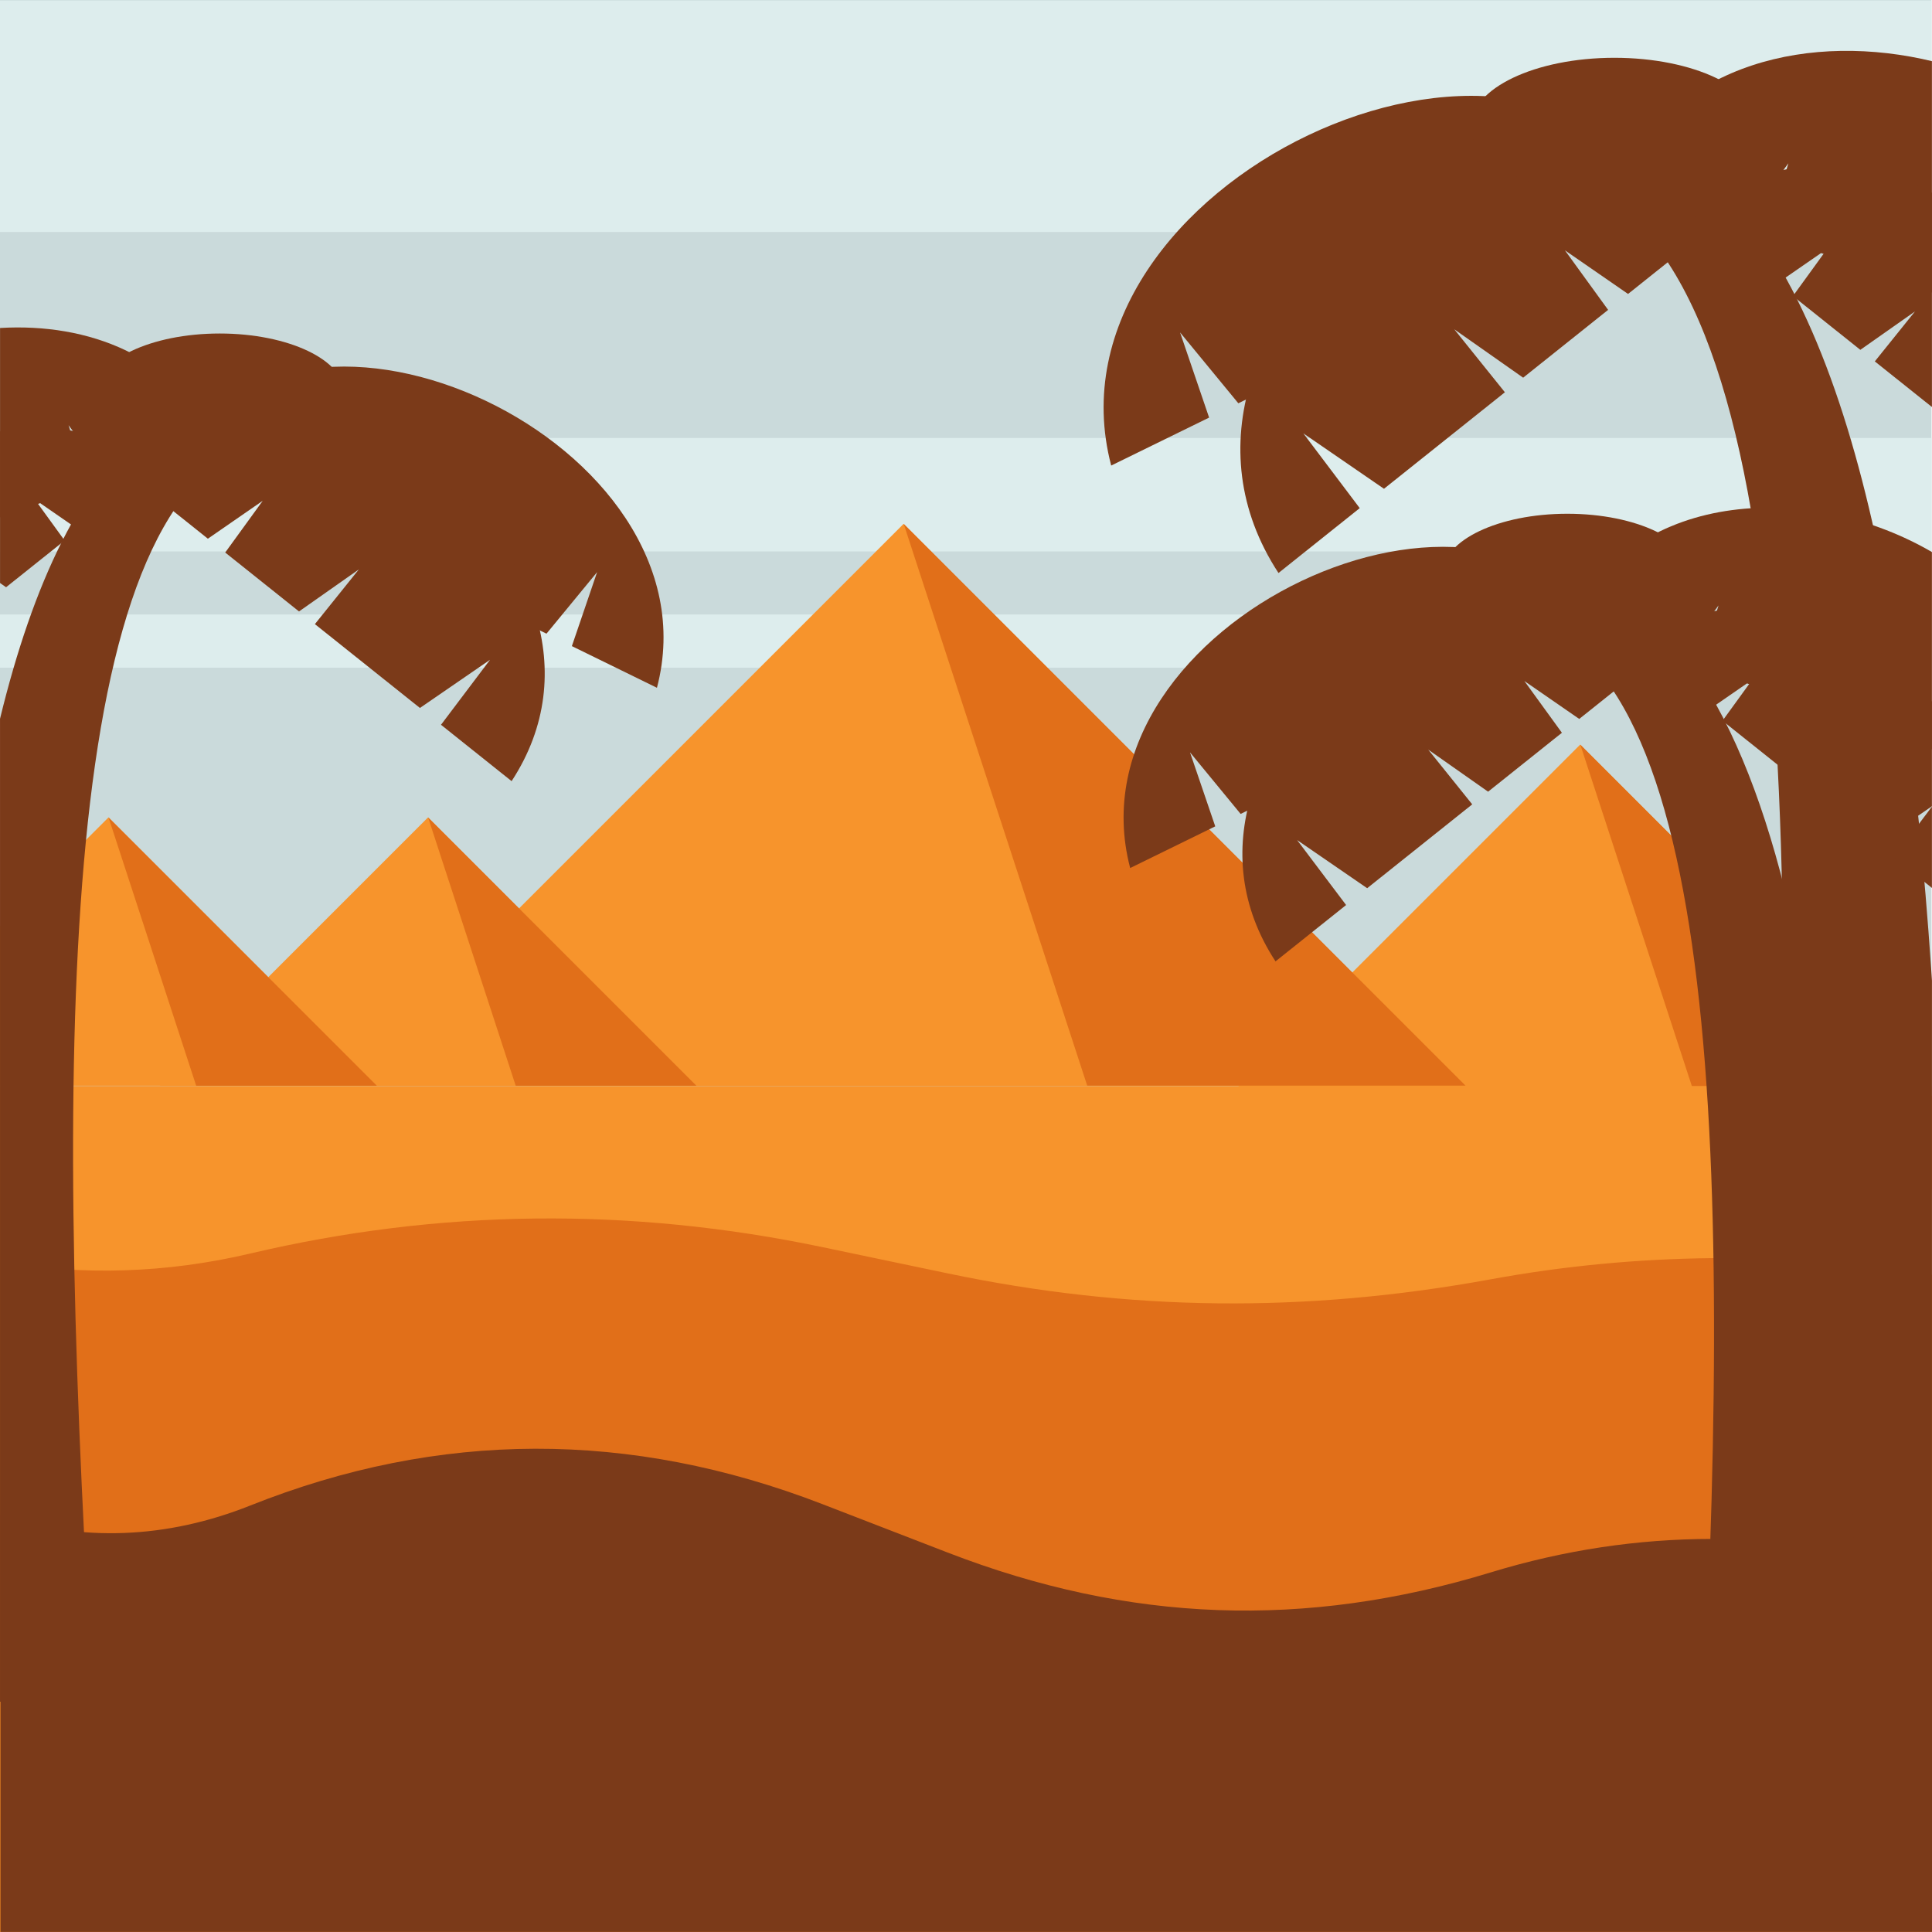 <?xml version="1.0" encoding="UTF-8" standalone="no"?>
<!-- Created with Inkscape (http://www.inkscape.org/) -->

<svg
   version="1.1"
   id="svg1"
   width="880"
   height="880"
   viewBox="0 0 880 880"
   sodipodi:docname="egyptian-pyramids.svg"
   inkscape:version="1.3.2 (091e20e, 2023-11-25, custom)"
   xmlns:inkscape="http://www.inkscape.org/namespaces/inkscape"
   xmlns:sodipodi="http://sodipodi.sourceforge.net/DTD/sodipodi-0.dtd"
   xmlns="http://www.w3.org/2000/svg"
   xmlns:svg="http://www.w3.org/2000/svg">
  <defs
     id="defs1">
    <clipPath
       clipPathUnits="userSpaceOnUse"
       id="clipPath8">
      <path
         d="M 0,660 H 660 V 0 H 0 Z"
         transform="translate(-660.536,-224.485)"
         id="path8" />
    </clipPath>
    <clipPath
       clipPathUnits="userSpaceOnUse"
       id="clipPath10">
      <path
         d="M 0,660 H 660 V 0 H 0 Z"
         transform="translate(-116.724,-289.082)"
         id="path10" />
    </clipPath>
    <clipPath
       clipPathUnits="userSpaceOnUse"
       id="clipPath12">
      <path
         d="M 0,660 H 660 V 0 H 0 Z"
         transform="translate(-308.708,-481.065)"
         id="path12" />
    </clipPath>
    <clipPath
       clipPathUnits="userSpaceOnUse"
       id="clipPath14">
      <path
         d="M 0,660 H 660 V 0 H 0 Z"
         transform="translate(-54.541,-289.082)"
         id="path14" />
    </clipPath>
    <clipPath
       clipPathUnits="userSpaceOnUse"
       id="clipPath16">
      <path
         d="M 0,660 H 660 V 0 H 0 Z"
         transform="translate(-146.228,-380.769)"
         id="path16" />
    </clipPath>
    <clipPath
       clipPathUnits="userSpaceOnUse"
       id="clipPath18">
      <path
         d="M 0,660 H 660 V 0 H 0 Z"
         transform="translate(0,-343.699)"
         id="path18" />
    </clipPath>
    <clipPath
       clipPathUnits="userSpaceOnUse"
       id="clipPath20">
      <path
         d="M 0,660 H 660 V 0 H 0 Z"
         transform="translate(-37.071,-380.769)"
         id="path20" />
    </clipPath>
    <clipPath
       clipPathUnits="userSpaceOnUse"
       id="clipPath22">
      <path
         d="M 0,660 H 660 V 0 H 0 Z"
         transform="translate(-660.536,-122.898)"
         id="path22" />
    </clipPath>
    <clipPath
       clipPathUnits="userSpaceOnUse"
       id="clipPath24">
      <path
         d="M 0,660 H 660 V 0 H 0 Z"
         transform="translate(-600.741,-96.386)"
         id="path24" />
    </clipPath>
    <clipPath
       clipPathUnits="userSpaceOnUse"
       id="clipPath26">
      <path
         d="M 0,660 H 660 V 0 H 0 Z"
         transform="translate(-566.272,-592.382)"
         id="path26" />
    </clipPath>
    <clipPath
       clipPathUnits="userSpaceOnUse"
       id="clipPath28">
      <path
         d="M 0,660 H 660 V 0 H 0 Z"
         transform="translate(-552.616,-598.367)"
         id="path28" />
    </clipPath>
    <clipPath
       clipPathUnits="userSpaceOnUse"
       id="clipPath30">
      <path
         d="M 0,660 H 660 V 0 H 0 Z"
         transform="translate(-591.655,-587.907)"
         id="path30" />
    </clipPath>
    <clipPath
       clipPathUnits="userSpaceOnUse"
       id="clipPath32">
      <path
         d="M 0,660 H 660 V 0 H 0 Z"
         transform="translate(-551.502,-640.258)"
         id="path32" />
    </clipPath>
    <clipPath
       clipPathUnits="userSpaceOnUse"
       id="clipPath34">
      <path
         d="M 0,660 H 660 V 0 H 0 Z"
         transform="translate(-578.949,-585.644)"
         id="path34" />
    </clipPath>
    <clipPath
       clipPathUnits="userSpaceOnUse"
       id="clipPath36">
      <path
         d="M 0,660 H 660 V 0 H 0 Z"
         transform="translate(-578.219,-11.961)"
         id="path36" />
    </clipPath>
    <clipPath
       clipPathUnits="userSpaceOnUse"
       id="clipPath38">
      <path
         d="M 0,660 H 660 V 0 H 0 Z"
         transform="translate(-548.27,-442.9)"
         id="path38" />
    </clipPath>
    <clipPath
       clipPathUnits="userSpaceOnUse"
       id="clipPath40">
      <path
         d="M 0,660 H 660 V 0 H 0 Z"
         transform="translate(-536.404,-448.099)"
         id="path40" />
    </clipPath>
    <clipPath
       clipPathUnits="userSpaceOnUse"
       id="clipPath42">
      <path
         d="M 0,660 H 660 V 0 H 0 Z"
         transform="translate(-570.324,-439.012)"
         id="path42" />
    </clipPath>
    <clipPath
       clipPathUnits="userSpaceOnUse"
       id="clipPath44">
      <path
         d="M 0,660 H 660 V 0 H 0 Z"
         transform="translate(-535.438,-484.496)"
         id="path44" />
    </clipPath>
    <clipPath
       clipPathUnits="userSpaceOnUse"
       id="clipPath46">
      <path
         d="M 0,660 H 660 V 0 H 0 Z"
         transform="translate(-559.284,-437.045)"
         id="path46" />
    </clipPath>
    <clipPath
       clipPathUnits="userSpaceOnUse"
       id="clipPath48">
      <path
         d="M 0,660 H 660 V 0 H 0 Z"
         transform="translate(-32.288,-73.536)"
         id="path48" />
    </clipPath>
    <clipPath
       clipPathUnits="userSpaceOnUse"
       id="clipPath50">
      <path
         d="M 0,660 H 660 V 0 H 0 Z"
         transform="translate(-62.235,-504.474)"
         id="path50" />
    </clipPath>
    <clipPath
       clipPathUnits="userSpaceOnUse"
       id="clipPath52">
      <path
         d="M 0,660 H 660 V 0 H 0 Z"
         transform="translate(-74.1,-509.673)"
         id="path52" />
    </clipPath>
    <clipPath
       clipPathUnits="userSpaceOnUse"
       id="clipPath54">
      <path
         d="M 0,660 H 660 V 0 H 0 Z"
         transform="translate(-40.181,-500.587)"
         id="path54" />
    </clipPath>
    <clipPath
       clipPathUnits="userSpaceOnUse"
       id="clipPath56">
      <path
         d="M 0,660 H 660 V 0 H 0 Z"
         transform="translate(-75.068,-546.069)"
         id="path56" />
    </clipPath>
    <clipPath
       clipPathUnits="userSpaceOnUse"
       id="clipPath58">
      <path
         d="M 0,660 H 660 V 0 H 0 Z"
         transform="translate(-51.222,-498.619)"
         id="path58" />
    </clipPath>
  </defs>
  <sodipodi:namedview
     id="namedview1"
     pagecolor="#ffffff"
     bordercolor="#000000"
     borderopacity="0.25"
     inkscape:showpageshadow="2"
     inkscape:pageopacity="0.0"
     inkscape:pagecheckerboard="0"
     inkscape:deskcolor="#d1d1d1"
     inkscape:zoom="0.67272727"
     inkscape:cx="439.25676"
     inkscape:cy="440"
     inkscape:window-width="1440"
     inkscape:window-height="830"
     inkscape:window-x="-6"
     inkscape:window-y="-6"
     inkscape:window-maximized="1"
     inkscape:current-layer="g1">
    <inkscape:page
       x="0"
       y="0"
       inkscape:label="1"
       id="page1"
       width="880"
       height="880"
       margin="0"
       bleed="0" />
  </sodipodi:namedview>
  <g
     id="g1"
     inkscape:groupmode="layer"
     inkscape:label="1">
    <g
       id="group-MC0">
      <path
         id="path2"
         d="M 0,0 V -46.074 -660 H 660 V 0 Z"
         style="fill:#cadadb;fill-opacity:1;fill-rule:nonzero;stroke:none"
         transform="matrix(1.333,0,0,-1.333,0,4e-4)" />
      <path
         id="path3"
         d="M 0,580.894 H 660 V 660 H 0 Z M 0,471.741 h 660 v 38.776 H 0 Z m 0,-39.737 h 660 v 18.193 H 0 Z"
         style="fill:#ddeded;fill-opacity:1;fill-rule:nonzero;stroke:none"
         transform="matrix(1.333,0,0,-1.333,0,880)" />
      <path
         id="path4"
         d="M 0,0 H 272.164 V 31.859 L 152.011,152.012 Z"
         style="fill:#f7942c;fill-opacity:1;fill-rule:nonzero;stroke:none"
         transform="matrix(1.333,0,0,-1.333,517.114,541.796)" />
      <path
         id="path5"
         d="M 0,0 H 70.494 V 31.859 L -49.659,152.012 Z"
         style="fill:#e16f19;fill-opacity:1;fill-rule:nonzero;stroke:none"
         transform="matrix(1.333,0,0,-1.333,786.007,541.796)" />
      <path
         id="path6"
         d="M 0,0 H 660 V 289.082 H 0 Z"
         style="fill:#f7942c;fill-opacity:1;fill-rule:nonzero;stroke:none"
         transform="matrix(1.333,0,0,-1.333,0,880)" />
      <path
         id="path7"
         d="M 0,0 V -225.023 H -660.536 V 4.559 c 27.693,-4.902 56.713,-4.012 85.298,2.725 64.617,15.228 129.865,15.957 195.607,2.185 l 42.756,-8.958 c 62.01,-12.989 122.105,-13.64 185.626,-2.012 C -101.454,7.613 -49.916,8.127 0,0"
         style="fill:#e16f19;fill-opacity:1;fill-rule:evenodd;stroke:none"
         transform="matrix(1.333,0,0,-1.333,880.715,580.686)"
         clip-path="url(#clipPath8)" />
      <path
         id="path9"
         d="M 0,0 191.983,191.983 383.965,0 Z"
         style="fill:#f7942c;fill-opacity:1;fill-rule:evenodd;stroke:none"
         transform="matrix(1.333,0,0,-1.333,155.632,494.557)"
         clip-path="url(#clipPath10)" />
      <path
         id="path11"
         d="M 0,0 62.717,-191.983 H 191.982 Z"
         style="fill:#e16f19;fill-opacity:1;fill-rule:evenodd;stroke:none"
         transform="matrix(1.333,0,0,-1.333,411.61,238.579)"
         clip-path="url(#clipPath12)" />
      <path
         id="path13"
         d="M 0,0 91.688,91.687 183.376,0 Z"
         style="fill:#f7942c;fill-opacity:1;fill-rule:evenodd;stroke:none"
         transform="matrix(1.333,0,0,-1.333,72.721,494.557)"
         clip-path="url(#clipPath14)" />
      <path
         id="path15"
         d="M 0,0 29.953,-91.687 H 91.688 Z"
         style="fill:#e16f19;fill-opacity:1;fill-rule:evenodd;stroke:none"
         transform="matrix(1.333,0,0,-1.333,194.971,372.308)"
         clip-path="url(#clipPath16)" />
      <path
         id="path17"
         d="m 0,0 37.071,37.07 91.687,-91.687 H 0 Z"
         style="fill:#f7942c;fill-opacity:1;fill-rule:evenodd;stroke:none"
         transform="matrix(1.333,0,0,-1.333,0,421.735)"
         clip-path="url(#clipPath18)" />
      <path
         id="path19"
         d="M 0,0 29.953,-91.687 H 91.687 Z"
         style="fill:#e16f19;fill-opacity:1;fill-rule:evenodd;stroke:none"
         transform="matrix(1.333,0,0,-1.333,49.428,372.308)"
         clip-path="url(#clipPath20)" />
      <path
         id="path21"
         d="m 0,0 v -123.437 h -660.536 v 30.802 112.084 c 27.693,-9.119 56.714,-8.053 85.298,3.331 64.617,25.737 129.865,25.897 195.607,0.476 l 42.756,-16.532 c 62.01,-23.979 122.105,-26.164 185.626,-6.758 C -101.454,15.177 -49.916,15.193 0,0"
         style="fill:#7b3a19;fill-opacity:1;fill-rule:evenodd;stroke:none"
         transform="matrix(1.333,0,0,-1.333,880.715,716.135)"
         clip-path="url(#clipPath22)" />
      <path
         id="path23"
         d="m 0,0 c 15.643,248.342 15.821,459.395 -55.536,497.911 10.851,3.511 21.703,7.023 32.556,10.534 C 30.794,466.586 51.312,356 59.795,220.541 V 9.535 Z"
         style="fill:#7b3a19;fill-opacity:1;fill-rule:evenodd;stroke:none"
         transform="matrix(1.333,0,0,-1.333,800.988,751.486)"
         clip-path="url(#clipPath24)" />
      <path
         id="path25"
         d="m 0,0 c -44.046,82.505 -212.09,5.107 -186.717,-91.443 l 33.457,16.385 -9.928,29.109 19.914,-24.218 49.783,24.38 -9.372,24.734 16.895,-21.049 34.981,17.131 -7.351,23.068 15.565,-19.046 z"
         style="fill:#7b3a19;fill-opacity:1;fill-rule:evenodd;stroke:none"
         transform="matrix(1.333,0,0,-1.333,755.029,90.157)"
         clip-path="url(#clipPath26)" />
      <path
         id="path27"
         d="m 0,0 c 20.152,40.423 66.256,50.808 107.92,40.625 v -79.148 l -14.43,5.15 9.374,25.978 L 85.969,-30.687 50.988,-18.2 58.339,5.844 42.774,-15.269 Z"
         style="fill:#7b3a19;fill-opacity:1;fill-rule:evenodd;stroke:none"
         transform="matrix(1.333,0,0,-1.333,736.822,82.178)"
         clip-path="url(#clipPath28)" />
      <path
         id="path29"
         d="m 0,0 c -70.355,69.259 -211.397,-37.422 -154.945,-123.683 l 27.763,22.164 -19.271,25.552 27.558,-18.939 41.312,32.977 -17.302,21.525 23.545,-16.542 29.029,23.172 -14.763,20.353 21.577,-14.913 z"
         style="fill:#7b3a19;fill-opacity:1;fill-rule:evenodd;stroke:none"
         transform="matrix(1.333,0,0,-1.333,788.874,96.124)"
         clip-path="url(#clipPath30)" />
      <path
         id="path31"
         d="M 0,0 C 27.06,0 48.999,-10.462 48.999,-23.369 48.999,-36.274 27.06,-46.736 0,-46.736 c -27.063,0 -49,10.462 -49,23.367 C -49,-10.462 -27.063,0 0,0"
         style="fill:#7b3a19;fill-opacity:1;fill-rule:evenodd;stroke:none"
         transform="matrix(1.333,0,0,-1.333,735.336,26.322)"
         clip-path="url(#clipPath32)" />
      <path
         id="path33"
         d="m 0,0 c 22.692,22.339 54.655,21.598 81.587,8.255 v -73.381 l -20.056,16.009 13.724,17.072 -18.674,-13.12 -23.024,18.378 11.709,16.142 -17.114,-11.827 z"
         style="fill:#7b3a19;fill-opacity:1;fill-rule:evenodd;stroke:none"
         transform="matrix(1.333,0,0,-1.333,771.932,99.142)"
         clip-path="url(#clipPath34)" />
      <path
         id="path35"
         d="m 0,0 c 13.589,215.769 13.747,399.138 -48.252,432.603 9.429,3.05 18.857,6.102 28.286,9.151 C 49.451,387.718 55.086,201.864 57.402,9.151 38.269,6.104 19.135,3.052 0,0"
         style="fill:#7b3a19;fill-opacity:1;fill-rule:evenodd;stroke:none"
         transform="matrix(1.333,0,0,-1.333,770.958,864.052)"
         clip-path="url(#clipPath36)" />
      <path
         id="path37"
         d="m 0,0 c -38.268,71.684 -184.27,4.437 -162.225,-79.45 l 29.069,14.237 -8.626,25.291 17.302,-21.043 43.253,21.184 -8.144,21.489 14.679,-18.288 30.392,14.884 -6.385,20.042 13.522,-16.547 z"
         style="fill:#7b3a19;fill-opacity:1;fill-rule:evenodd;stroke:none"
         transform="matrix(1.333,0,0,-1.333,731.026,289.466)"
         clip-path="url(#clipPath38)" />
      <path
         id="path39"
         d="M 0,0 C 22.678,45.488 83.179,47.214 124.132,23.008 V -44.309 L 81.228,-28.995 89.373,-6.424 74.694,-26.662 44.302,-15.813 50.688,5.078 37.165,-13.266 Z"
         style="fill:#7b3a19;fill-opacity:1;fill-rule:evenodd;stroke:none"
         transform="matrix(1.333,0,0,-1.333,715.206,282.535)"
         clip-path="url(#clipPath40)" />
      <path
         id="path41"
         d="m 0,0 c -61.127,60.175 -183.669,-32.514 -134.621,-107.459 l 24.122,19.255 -16.746,22.202 23.944,-16.455 35.895,28.651 -15.033,18.702 20.457,-14.372 25.22,20.132 -12.826,17.683 18.748,-12.956 z"
         style="fill:#7b3a19;fill-opacity:1;fill-rule:evenodd;stroke:none"
         transform="matrix(1.333,0,0,-1.333,760.432,294.651)"
         clip-path="url(#clipPath42)" />
      <path
         id="path43"
         d="m 0,0 c 23.512,0 42.572,-9.089 42.572,-20.302 0,-11.213 -19.06,-20.303 -42.572,-20.303 -23.513,0 -42.573,9.09 -42.573,20.303 C -42.573,-9.089 -23.513,0 0,0"
         style="fill:#7b3a19;fill-opacity:1;fill-rule:evenodd;stroke:none"
         transform="matrix(1.333,0,0,-1.333,713.917,234.006)"
         clip-path="url(#clipPath44)" />
      <path
         id="path45"
         d="M 0,0 C 29.617,29.156 77.411,13.061 101.252,-17.428 V -80.822 L 87.639,-69.956 100.92,-52.348 81.929,-65.398 53.462,-42.673 65.384,-27.842 49.16,-39.24 29.156,-23.273 39.328,-9.249 24.46,-19.524 Z"
         style="fill:#7b3a19;fill-opacity:1;fill-rule:evenodd;stroke:none"
         transform="matrix(1.333,0,0,-1.333,745.712,297.273)"
         clip-path="url(#clipPath46)" />
      <path
         id="path47"
         d="m 0,0 c -13.591,215.769 -13.748,399.137 48.251,432.602 -9.428,3.05 -18.857,6.101 -28.285,9.151 -24.455,-19.037 -40.987,-54.448 -52.254,-100.74 V 5.146 Z"
         style="fill:#7b3a19;fill-opacity:1;fill-rule:evenodd;stroke:none"
         transform="matrix(1.333,0,0,-1.333,43.05,781.952)"
         clip-path="url(#clipPath48)" />
      <path
         id="path49"
         d="m 0,0 c 38.269,71.684 184.271,4.436 162.225,-79.449 l -29.068,14.236 8.626,25.291 -17.302,-21.042 -43.253,21.183 8.143,21.489 -14.679,-18.288 -30.393,14.884 6.389,20.043 -13.524,-16.548 z"
         style="fill:#7b3a19;fill-opacity:1;fill-rule:evenodd;stroke:none"
         transform="matrix(1.333,0,0,-1.333,82.981,207.368)"
         clip-path="url(#clipPath50)" />
      <path
         id="path51"
         d="M 0,0 C -14.373,28.832 -43.944,40.081 -74.1,38.292 V -26.45 l 29.8,10.637 -6.388,20.891 13.523,-18.345 z"
         style="fill:#7b3a19;fill-opacity:1;fill-rule:evenodd;stroke:none"
         transform="matrix(1.333,0,0,-1.333,98.8,200.436)"
         clip-path="url(#clipPath52)" />
      <path
         id="path53"
         d="m 0,0 c 61.127,60.173 183.669,-32.514 134.622,-107.461 l -24.123,19.256 16.745,22.201 L 103.3,-82.458 67.406,-53.807 82.44,-35.105 61.983,-49.478 36.762,-29.345 49.588,-11.662 30.84,-24.619 Z"
         style="fill:#7b3a19;fill-opacity:1;fill-rule:evenodd;stroke:none"
         transform="matrix(1.333,0,0,-1.333,53.575,212.551)"
         clip-path="url(#clipPath54)" />
      <path
         id="path55"
         d="m 0,0 c -23.512,0 -42.572,-9.089 -42.572,-20.302 0,-11.213 19.06,-20.302 42.572,-20.302 23.513,0 42.573,9.089 42.573,20.302 C 42.573,-9.089 23.513,0 0,0"
         style="fill:#7b3a19;fill-opacity:1;fill-rule:evenodd;stroke:none"
         transform="matrix(1.333,0,0,-1.333,100.091,151.908)"
         clip-path="url(#clipPath56)" />
      <path
         id="path57"
         d="m 0,0 c -14.393,14.168 -33.078,17.651 -51.222,13.989 v -51.781 l 2.061,-1.449 20.004,15.967 -10.172,14.025 14.869,-10.276 z"
         style="fill:#7b3a19;fill-opacity:1;fill-rule:evenodd;stroke:none"
         transform="matrix(1.333,0,0,-1.333,68.296,215.175)"
         clip-path="url(#clipPath58)" />
    </g>
  </g>
</svg>
